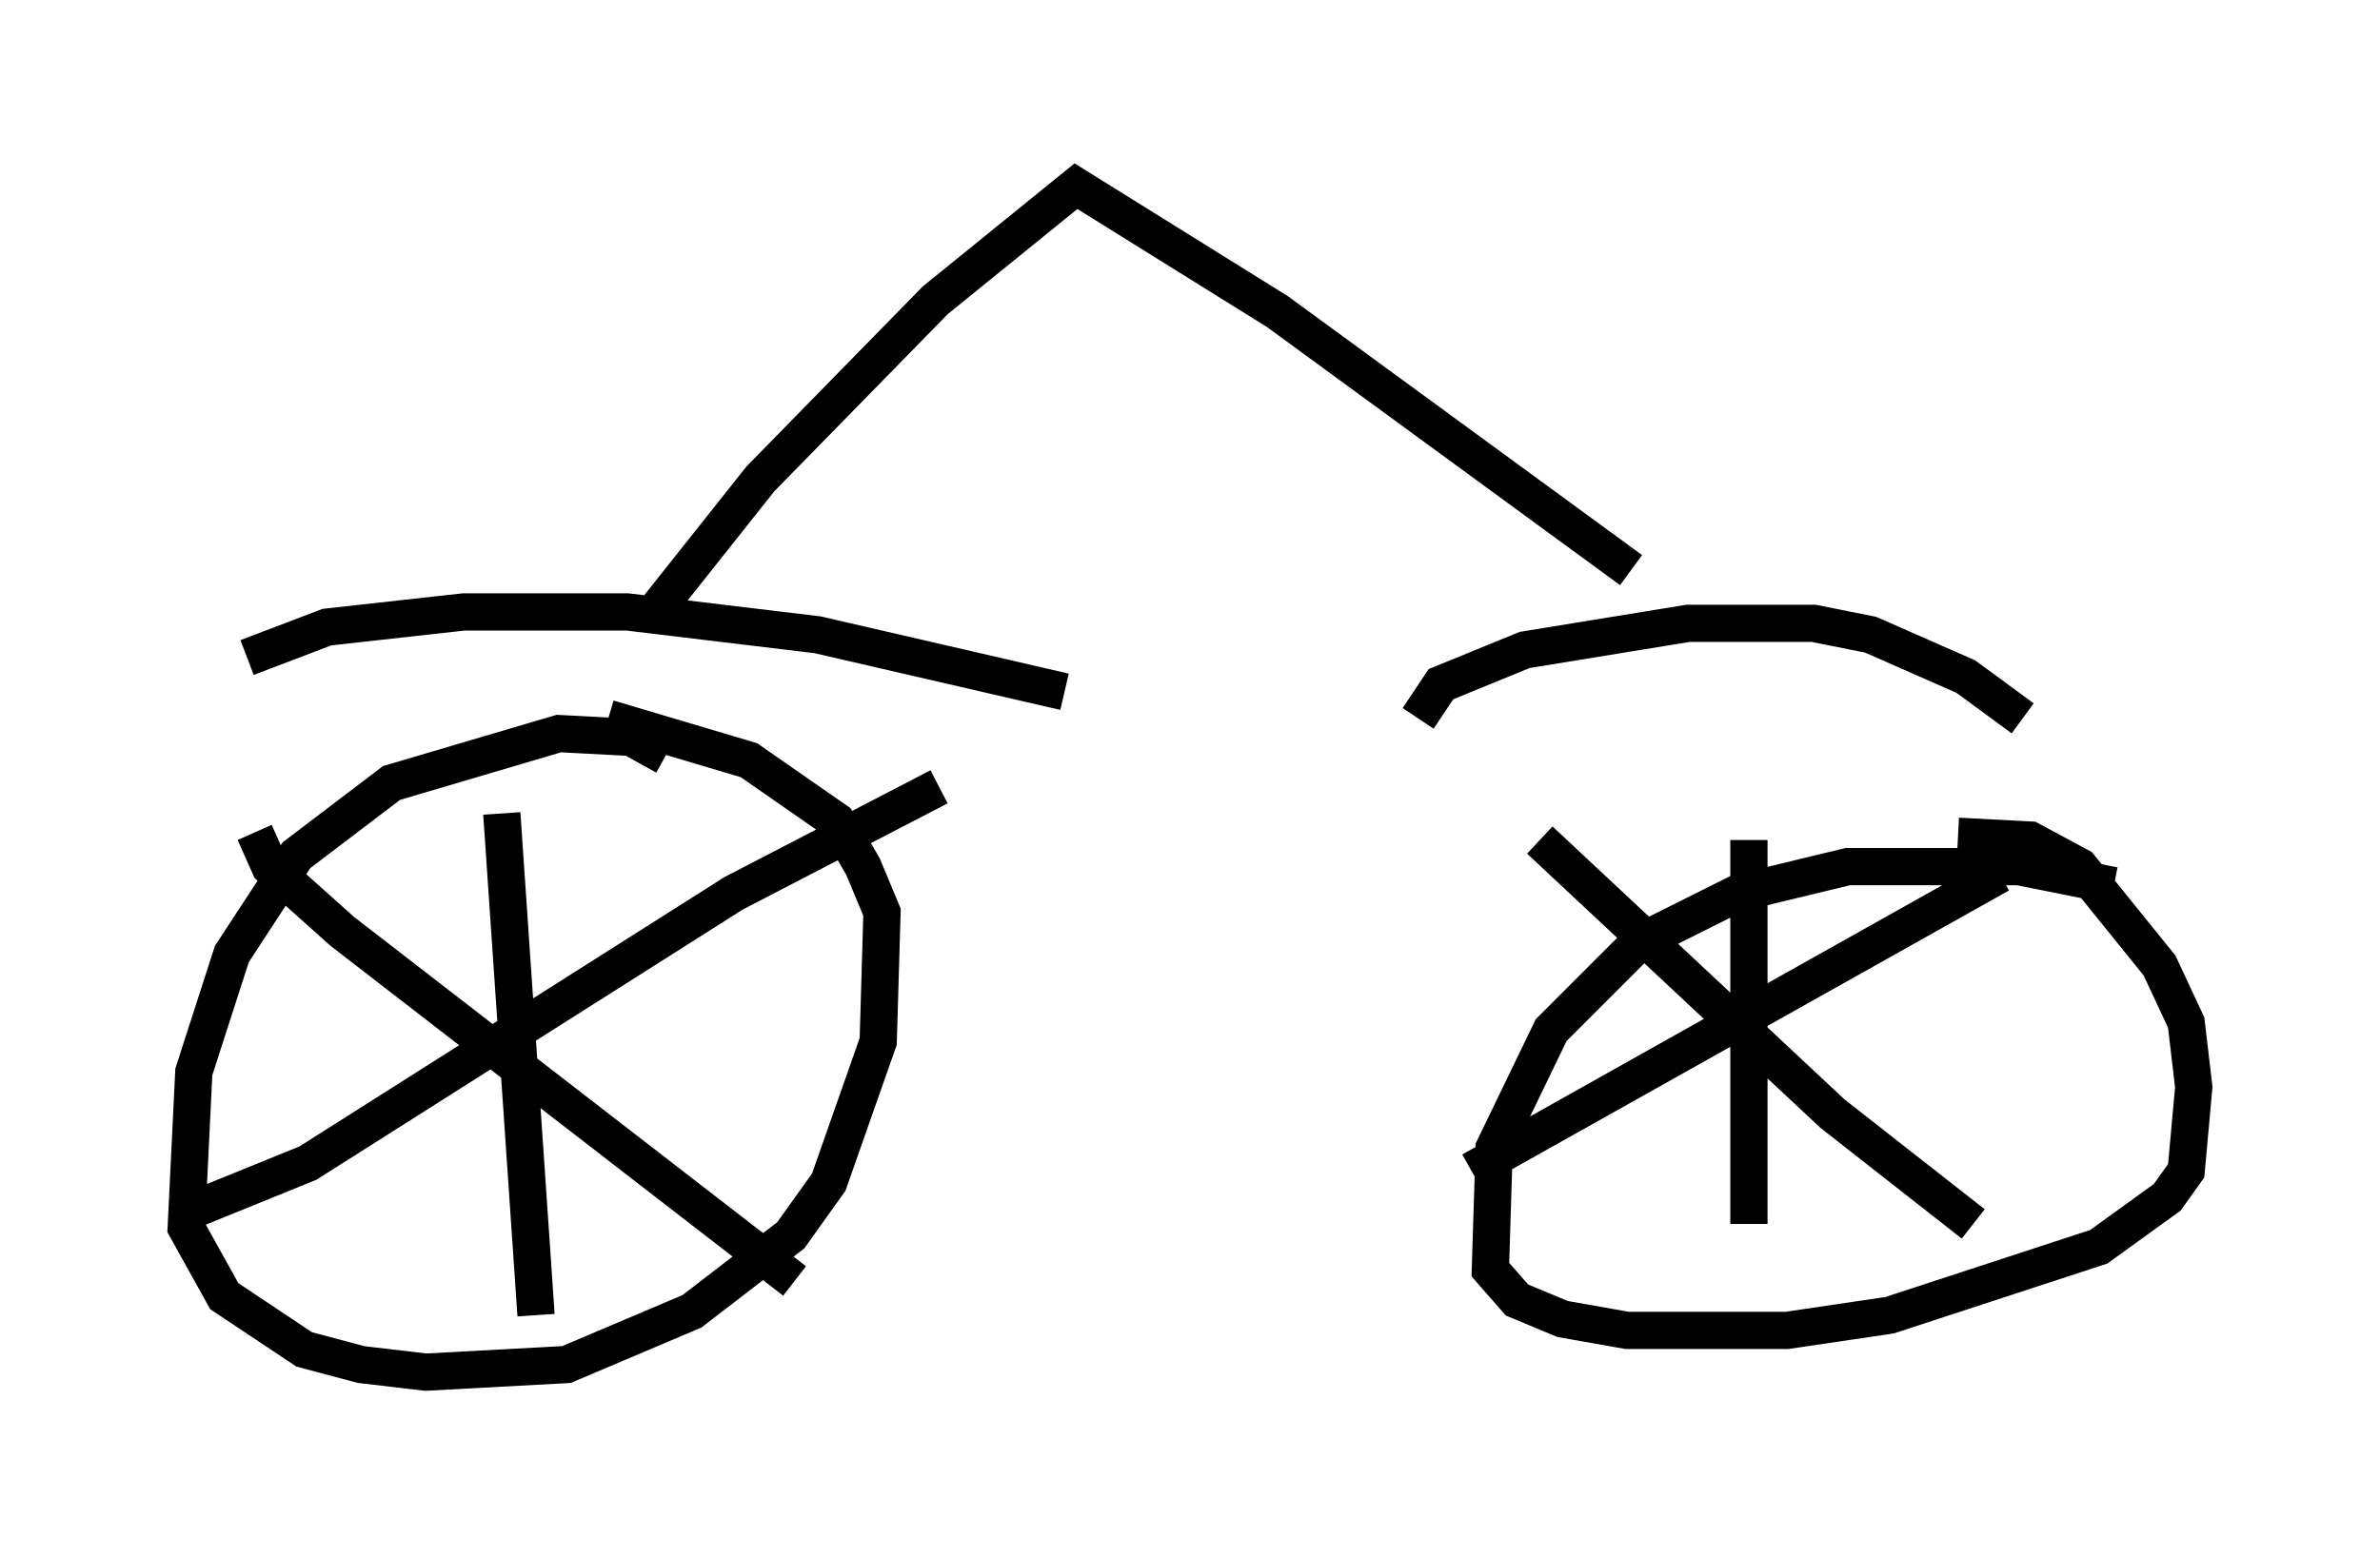 <?xml version="1.0" encoding="utf-8" ?>
<svg baseProfile="full" height="41.85" version="1.1" width="63.901" xmlns="http://www.w3.org/2000/svg" xmlns:ev="http://www.w3.org/2001/xml-events" xmlns:xlink="http://www.w3.org/1999/xlink"><defs /><rect fill="white" height="41.85" width="63.901" x="0" y="0" /><path d="M18.067, 21.334 m-0.204, -1.021 l-0.919, -0.51 -1.94, -0.102 l-4.492, 1.327 -2.552, 1.94 l-1.735, 2.654 -1.021, 3.165 l-0.204, 4.185 1.021, 1.838 l2.144, 1.429 1.531, 0.408 l1.735, 0.204 3.777, -0.204 l3.369, -1.429 2.654, -2.042 l1.021, -1.429 1.327, -3.777 l0.102, -3.471 -0.51, -1.225 l-0.715, -1.225 -2.348, -1.633 l-3.777, -1.123 m40.425, 4.492 l-2.552, -0.51 -4.594, 0.0 l-2.96, 0.715 -2.654, 1.327 l-2.348, 2.348 -1.531, 3.165 l-0.102, 3.267 0.715, 0.817 l1.225, 0.51 1.735, 0.306 l4.288, 0.0 2.756, -0.408 l5.615, -1.838 1.838, -1.327 l0.51, -0.715 0.204, -2.246 l-0.204, -1.735 -0.715, -1.531 l-2.144, -2.654 -1.327, -0.715 l-1.94, -0.102 m-39.098, -0.613 l0.919, 13.475 m-7.554, -12.965 l0.408, 0.919 1.94, 1.735 l12.148, 9.392 m-16.334, -1.838 l3.267, -1.327 11.433, -7.248 l5.513, -2.858 m21.744, 1.429 l0.0, 10.311 m-5.615, -10.311 l7.861, 7.35 3.777, 2.96 m-13.475, -1.429 l14.19, -7.963 m-47.061, -5.819 l2.144, -0.817 3.675, -0.408 l4.39, 0.0 5.104, 0.613 l6.635, 1.531 m9.494, 0.715 l0.613, -0.919 2.246, -0.919 l4.39, -0.715 3.369, 0.0 l1.531, 0.306 2.552, 1.123 l1.531, 1.123 m-36.648, -2.96 l2.756, -3.471 4.696, -4.798 l3.777, -3.063 5.41, 3.369 l9.494, 6.942 " fill="none" stroke="black" stroke-width="1" /></svg>